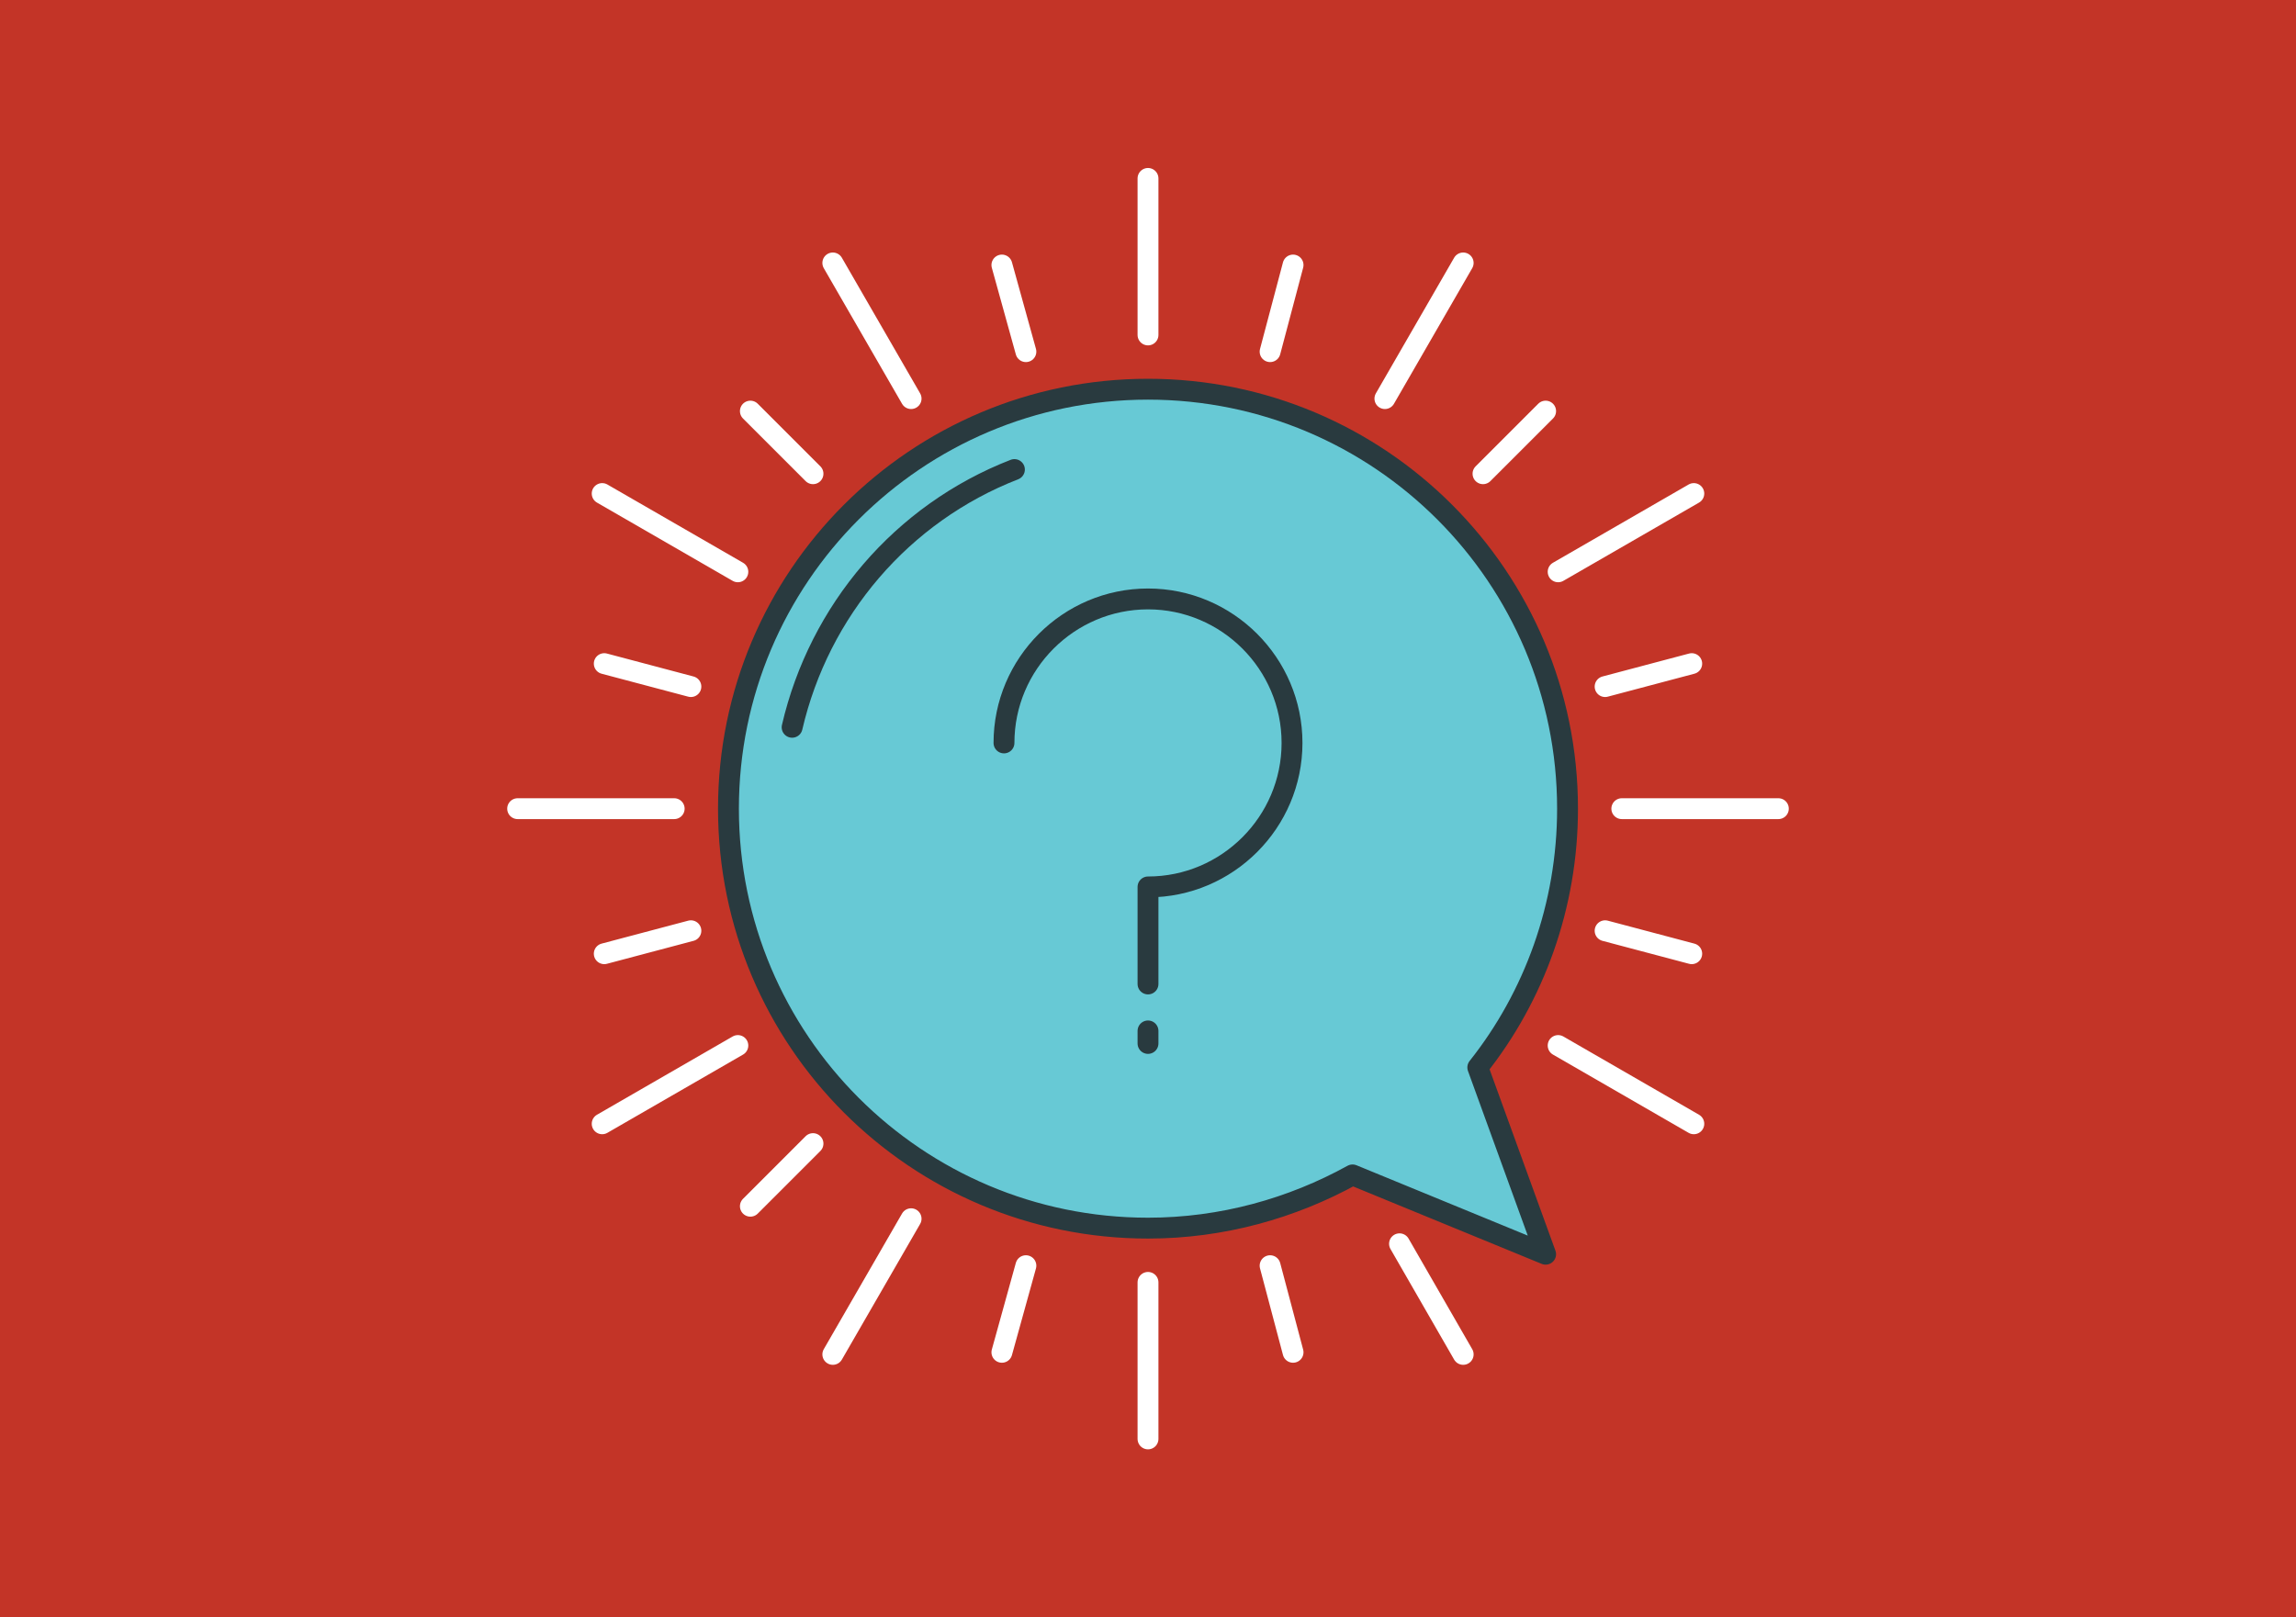 <?xml version="1.0" encoding="utf-8"?>
<!-- Generator: Adobe Illustrator 22.1.0, SVG Export Plug-In . SVG Version: 6.00 Build 0)  -->
<svg version="1.1" id="Layer_1" xmlns="http://www.w3.org/2000/svg" xmlns:xlink="http://www.w3.org/1999/xlink" x="0px" y="0px"
	 viewBox="0 0 220 155" style="enable-background:new 0 0 220 155;" xml:space="preserve">
<style type="text/css">
	.st0{fill:#C33427;}
	.st1{fill:#67C9D5;}
	.st2{fill:none;stroke:#293A3F;stroke-width:2;stroke-linecap:round;stroke-linejoin:round;stroke-miterlimit:10;}
	.st3{fill:none;stroke:#FFFFFF;stroke-width:2;stroke-linecap:round;stroke-linejoin:round;stroke-miterlimit:10;}
</style>
<rect class="st0" width="220" height="155"/>
<path class="st1" d="M141.6,102.3c5.4-6.8,8.6-15.5,8.6-24.8c0-22.2-18-40.2-40.2-40.2c-22.2,0-40.2,18-40.2,40.2
	c0,22.2,18,40.2,40.2,40.2c7.1,0,13.8-1.9,19.6-5.1l0,0l18.5,7.6L141.6,102.3L141.6,102.3z"/>
<path class="st2" d="M75.9,69.7C78.5,58.5,86.4,49.2,97.2,45"/>
<line class="st3" x1="110" y1="17.1" x2="110" y2="32.1"/>
<line class="st3" x1="49.6" y1="77.5" x2="64.6" y2="77.5"/>
<line class="st3" x1="66.2" y1="65.8" x2="57.9" y2="63.6"/>
<line class="st3" x1="70.7" y1="54.8" x2="57.7" y2="47.3"/>
<line class="st3" x1="77.9" y1="45.4" x2="71.9" y2="39.4"/>
<line class="st3" x1="87.3" y1="38.2" x2="79.8" y2="25.2"/>
<line class="st3" x1="98.3" y1="33.7" x2="96" y2="25.4"/>
<line class="st3" x1="121.7" y1="33.7" x2="123.9" y2="25.4"/>
<line class="st3" x1="140.2" y1="25.2" x2="132.7" y2="38.2"/>
<line class="st3" x1="148.1" y1="39.4" x2="142.1" y2="45.4"/>
<line class="st3" x1="149.3" y1="54.8" x2="162.3" y2="47.3"/>
<line class="st3" x1="153.8" y1="65.8" x2="162.1" y2="63.6"/>
<line class="st3" x1="155.4" y1="77.5" x2="170.4" y2="77.5"/>
<line class="st3" x1="153.8" y1="89.2" x2="162.1" y2="91.4"/>
<line class="st3" x1="149.3" y1="100.2" x2="162.3" y2="107.7"/>
<line class="st3" x1="134.1" y1="119.2" x2="140.2" y2="129.8"/>
<line class="st3" x1="121.7" y1="121.3" x2="123.9" y2="129.6"/>
<line class="st3" x1="110" y1="122.9" x2="110" y2="137.9"/>
<line class="st3" x1="98.3" y1="121.3" x2="96" y2="129.6"/>
<line class="st3" x1="87.3" y1="116.8" x2="79.8" y2="129.8"/>
<line class="st3" x1="77.9" y1="109.6" x2="71.9" y2="115.6"/>
<line class="st3" x1="70.7" y1="100.2" x2="57.7" y2="107.7"/>
<line class="st3" x1="66.2" y1="89.2" x2="57.9" y2="91.4"/>
<path class="st2" d="M141.6,102.3c5.4-6.8,8.6-15.5,8.6-24.8c0-22.2-18-40.2-40.2-40.2c-22.2,0-40.2,18-40.2,40.2
	c0,22.2,18,40.2,40.2,40.2c7.1,0,13.8-1.9,19.6-5.1l0,0l18.5,7.6L141.6,102.3L141.6,102.3z"/>
<g>
	<path class="st2" d="M96.2,71.2c0-7.6,6.2-13.8,13.8-13.8s13.8,6.2,13.8,13.8S117.6,85,110,85v9.3"/>
	<line class="st2" x1="110" y1="98.8" x2="110" y2="100"/>
</g>
</svg>
